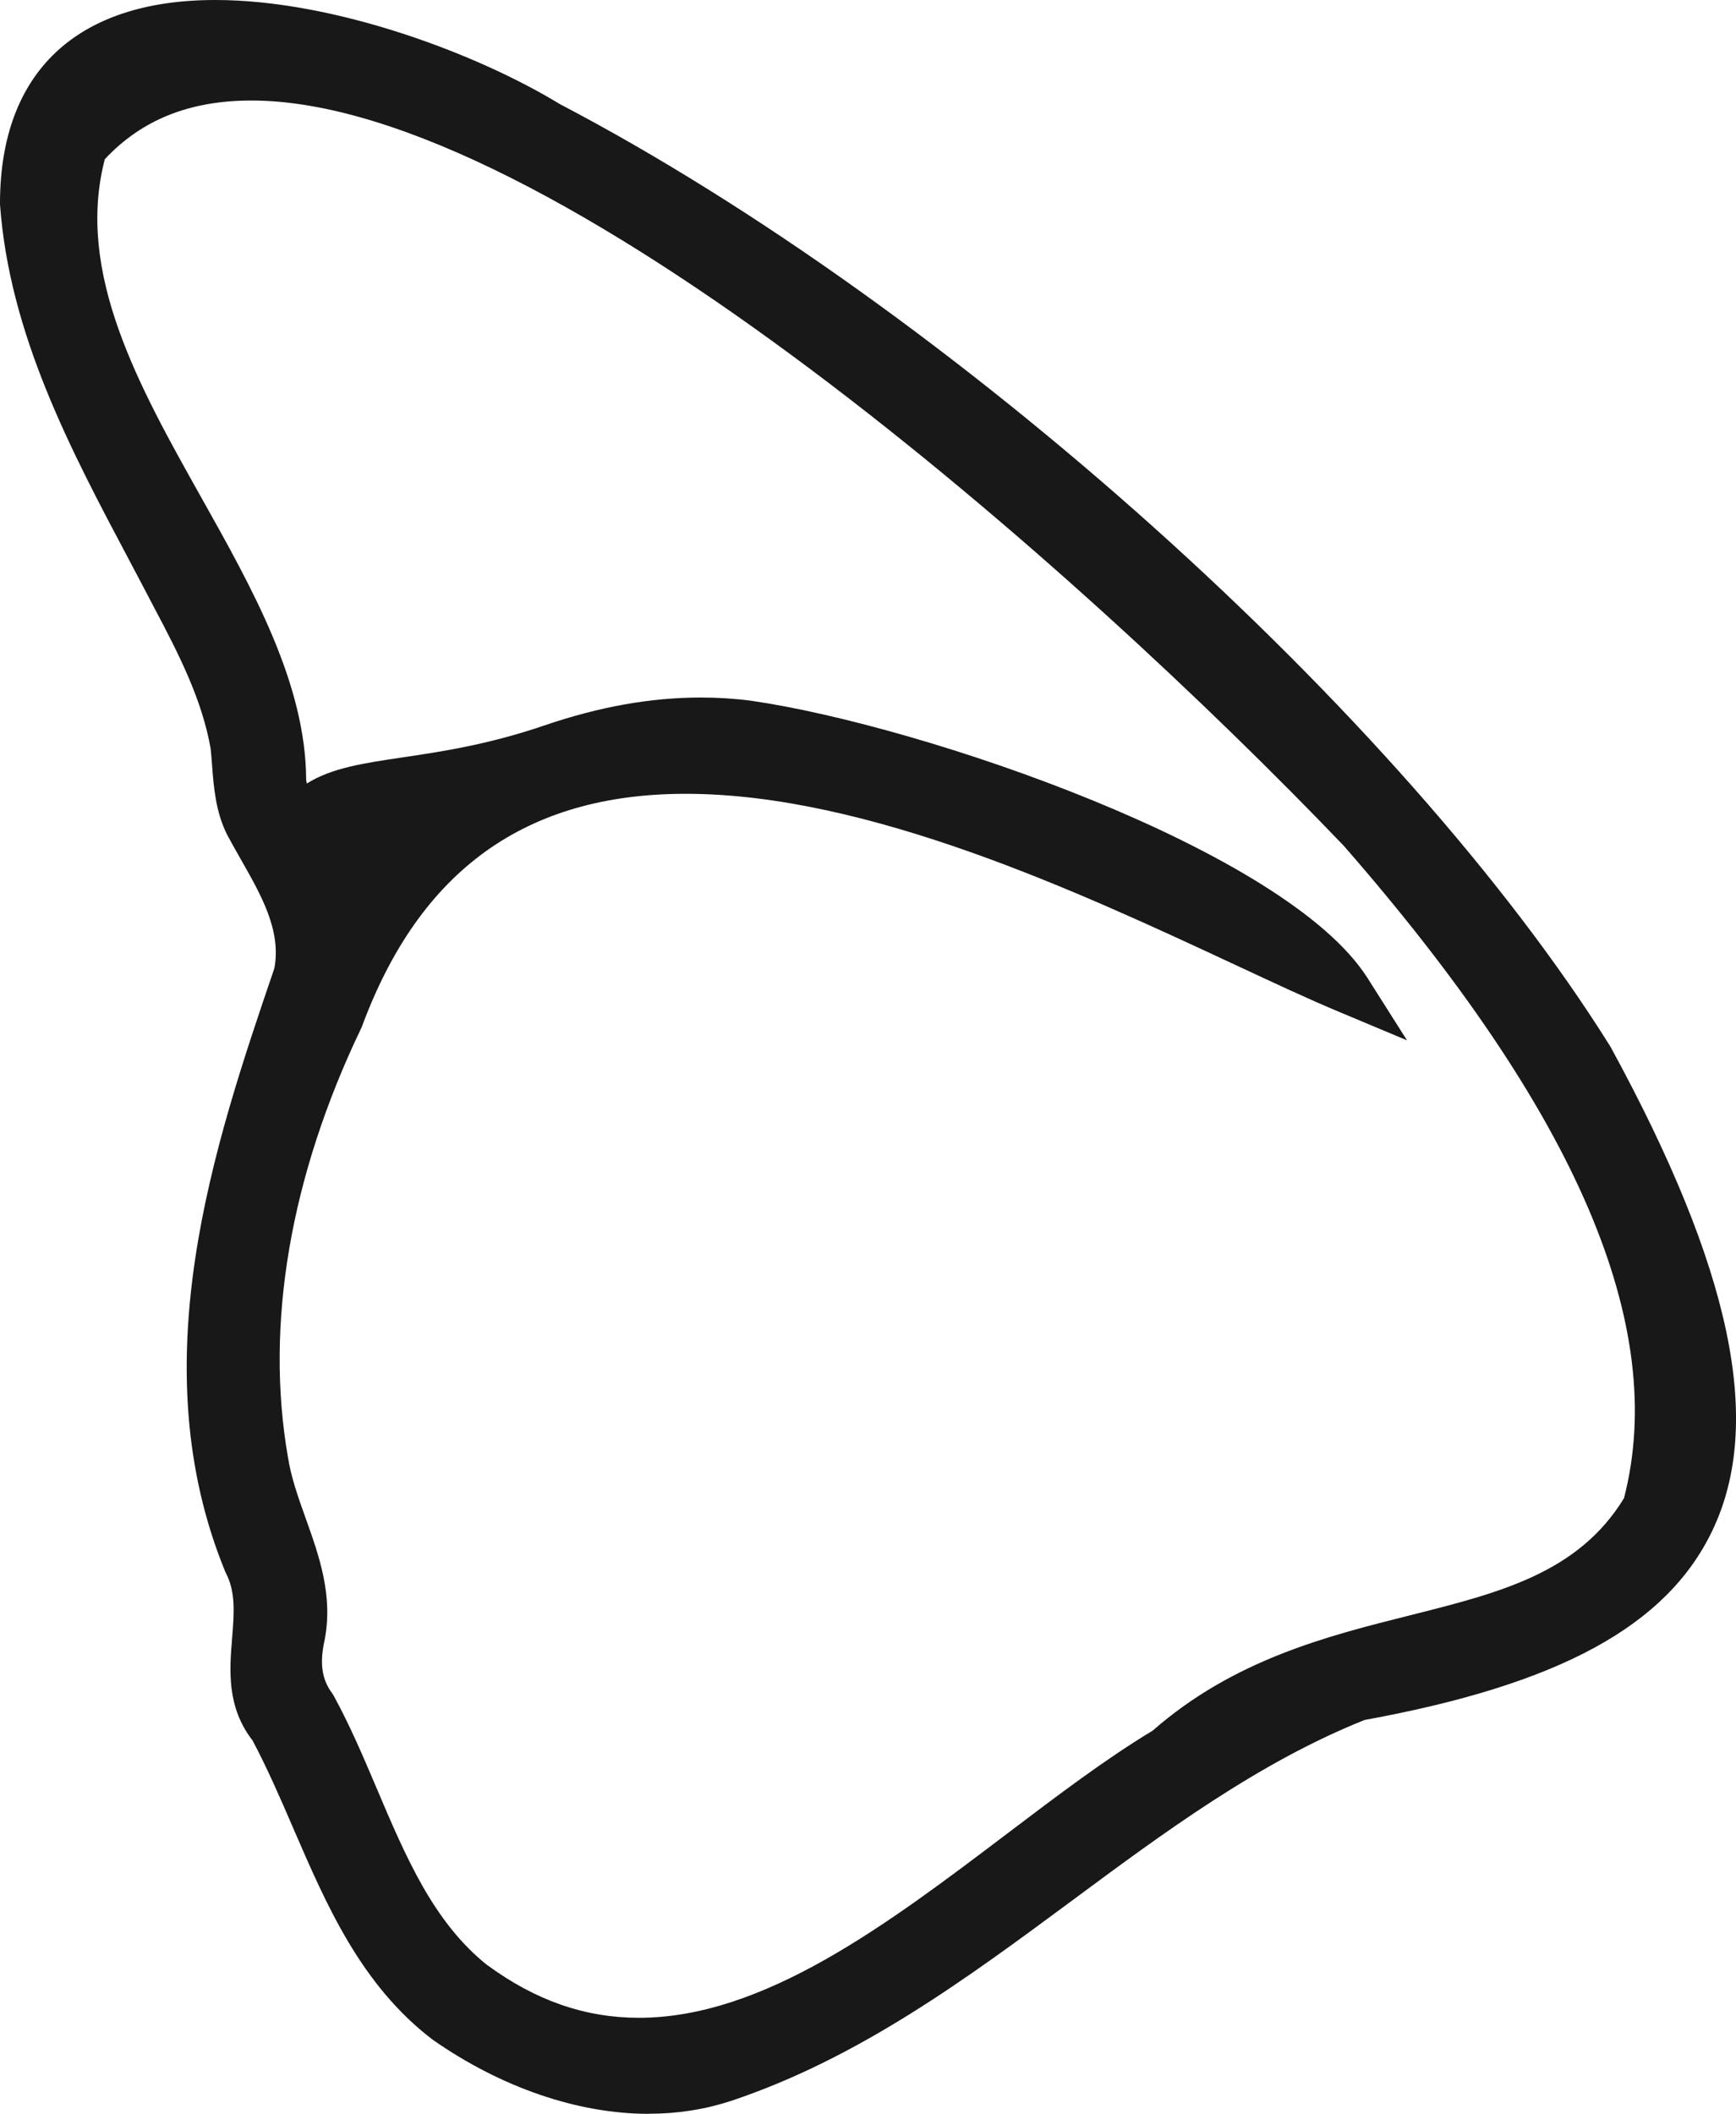 <?xml version="1.0" encoding="UTF-8"?>
<svg id="Layer_2" data-name="Layer 2" xmlns="http://www.w3.org/2000/svg" viewBox="0 0 224.59 273.35">
  <defs>
    <style>
      .cls-1 {
        fill: #181818;
        stroke-width: 0px;
      }
    </style>
  </defs>
  <g id="Layer_2-2" data-name="Layer 2">
    <path class="cls-1" d="m83.93,273.35c-9.16,0-19.06-3.39-27.9-9.55l-.11-.08c-9.25-7.08-13.7-17.4-18.01-27.37-1.63-3.78-3.33-7.69-5.23-11.27-3.37-4.35-2.99-9.08-2.65-13.26.25-3.16.47-5.89-.76-8.31l-.06-.11-.05-.11c-11.06-26.89-1.45-55.26,6.34-78.09.89-4.9-1.67-9.38-4.37-14.12-.59-1.04-1.18-2.08-1.73-3.11l-.05-.09c-1.46-2.97-1.7-6.11-1.91-8.88-.06-.73-.11-1.47-.19-2.2-1.1-6.21-3.94-11.89-7.26-18.14-1.07-2.06-2.15-4.09-3.23-6.14C9.12,58.14,1.22,43.25,0,26.44v-.11s0-.11,0-.11C.04,9.31,9.93,0,27.85,0c15.46,0,33.91,6.96,44.56,13.45,50.59,26.48,108.99,78.83,135.88,121.81l.09.15c15.65,28.68,19.83,48.55,13.15,62.52-5.9,12.33-19.78,19.89-45,24.49-13.69,5.48-25.94,14.54-37.79,23.32-13.57,10.04-27.59,20.42-44.23,25.96-3.35,1.09-6.9,1.64-10.58,1.64h0Zm-20.91-19.25c6.26,4.6,12.68,6.83,19.63,6.83,16.19,0,32.2-12.12,47.68-23.84,6.55-4.96,12.73-9.64,18.79-13.29,10.5-9.19,22.57-12.22,33.23-14.9,11.7-2.94,21.82-5.48,27.75-15.16,5.75-22.26-6.11-49.86-36.24-84.35C139.58,73.56,71.28,13,32.53,13c-7.99,0-14.2,2.48-18.97,7.59-3.84,14.68,4.44,29.41,12.44,43.67,6.67,11.88,13.57,24.15,13.61,36.62.03.15.06.29.09.44,3.19-2.02,7.4-2.64,12.33-3.37,4.92-.73,11.04-1.63,18.34-4.12,7.17-2.45,13.82-3.63,20.33-3.63,2.19,0,4.38.14,6.51.42,22.14,3.21,69.17,19.25,79.7,35.84l5.12,8.07-8.81-3.69c-3.9-1.63-8.36-3.71-13.52-6.12-19.99-9.31-47.37-22.07-70.99-22.07-20.68,0-34.38,9.84-41.88,30.08l-.05.13-.06.12c-9.18,19.14-12.45,38.31-9.47,55.44.41,2.63,1.32,5.19,2.29,7.9,1.76,4.92,3.57,10,2.46,15.75-.67,2.99-.37,5.09.96,6.88l.12.17.1.18c2.1,3.83,3.86,7.98,5.57,12,3.77,8.88,7.34,17.27,14.27,22.81Z"/>
  </g>
</svg>